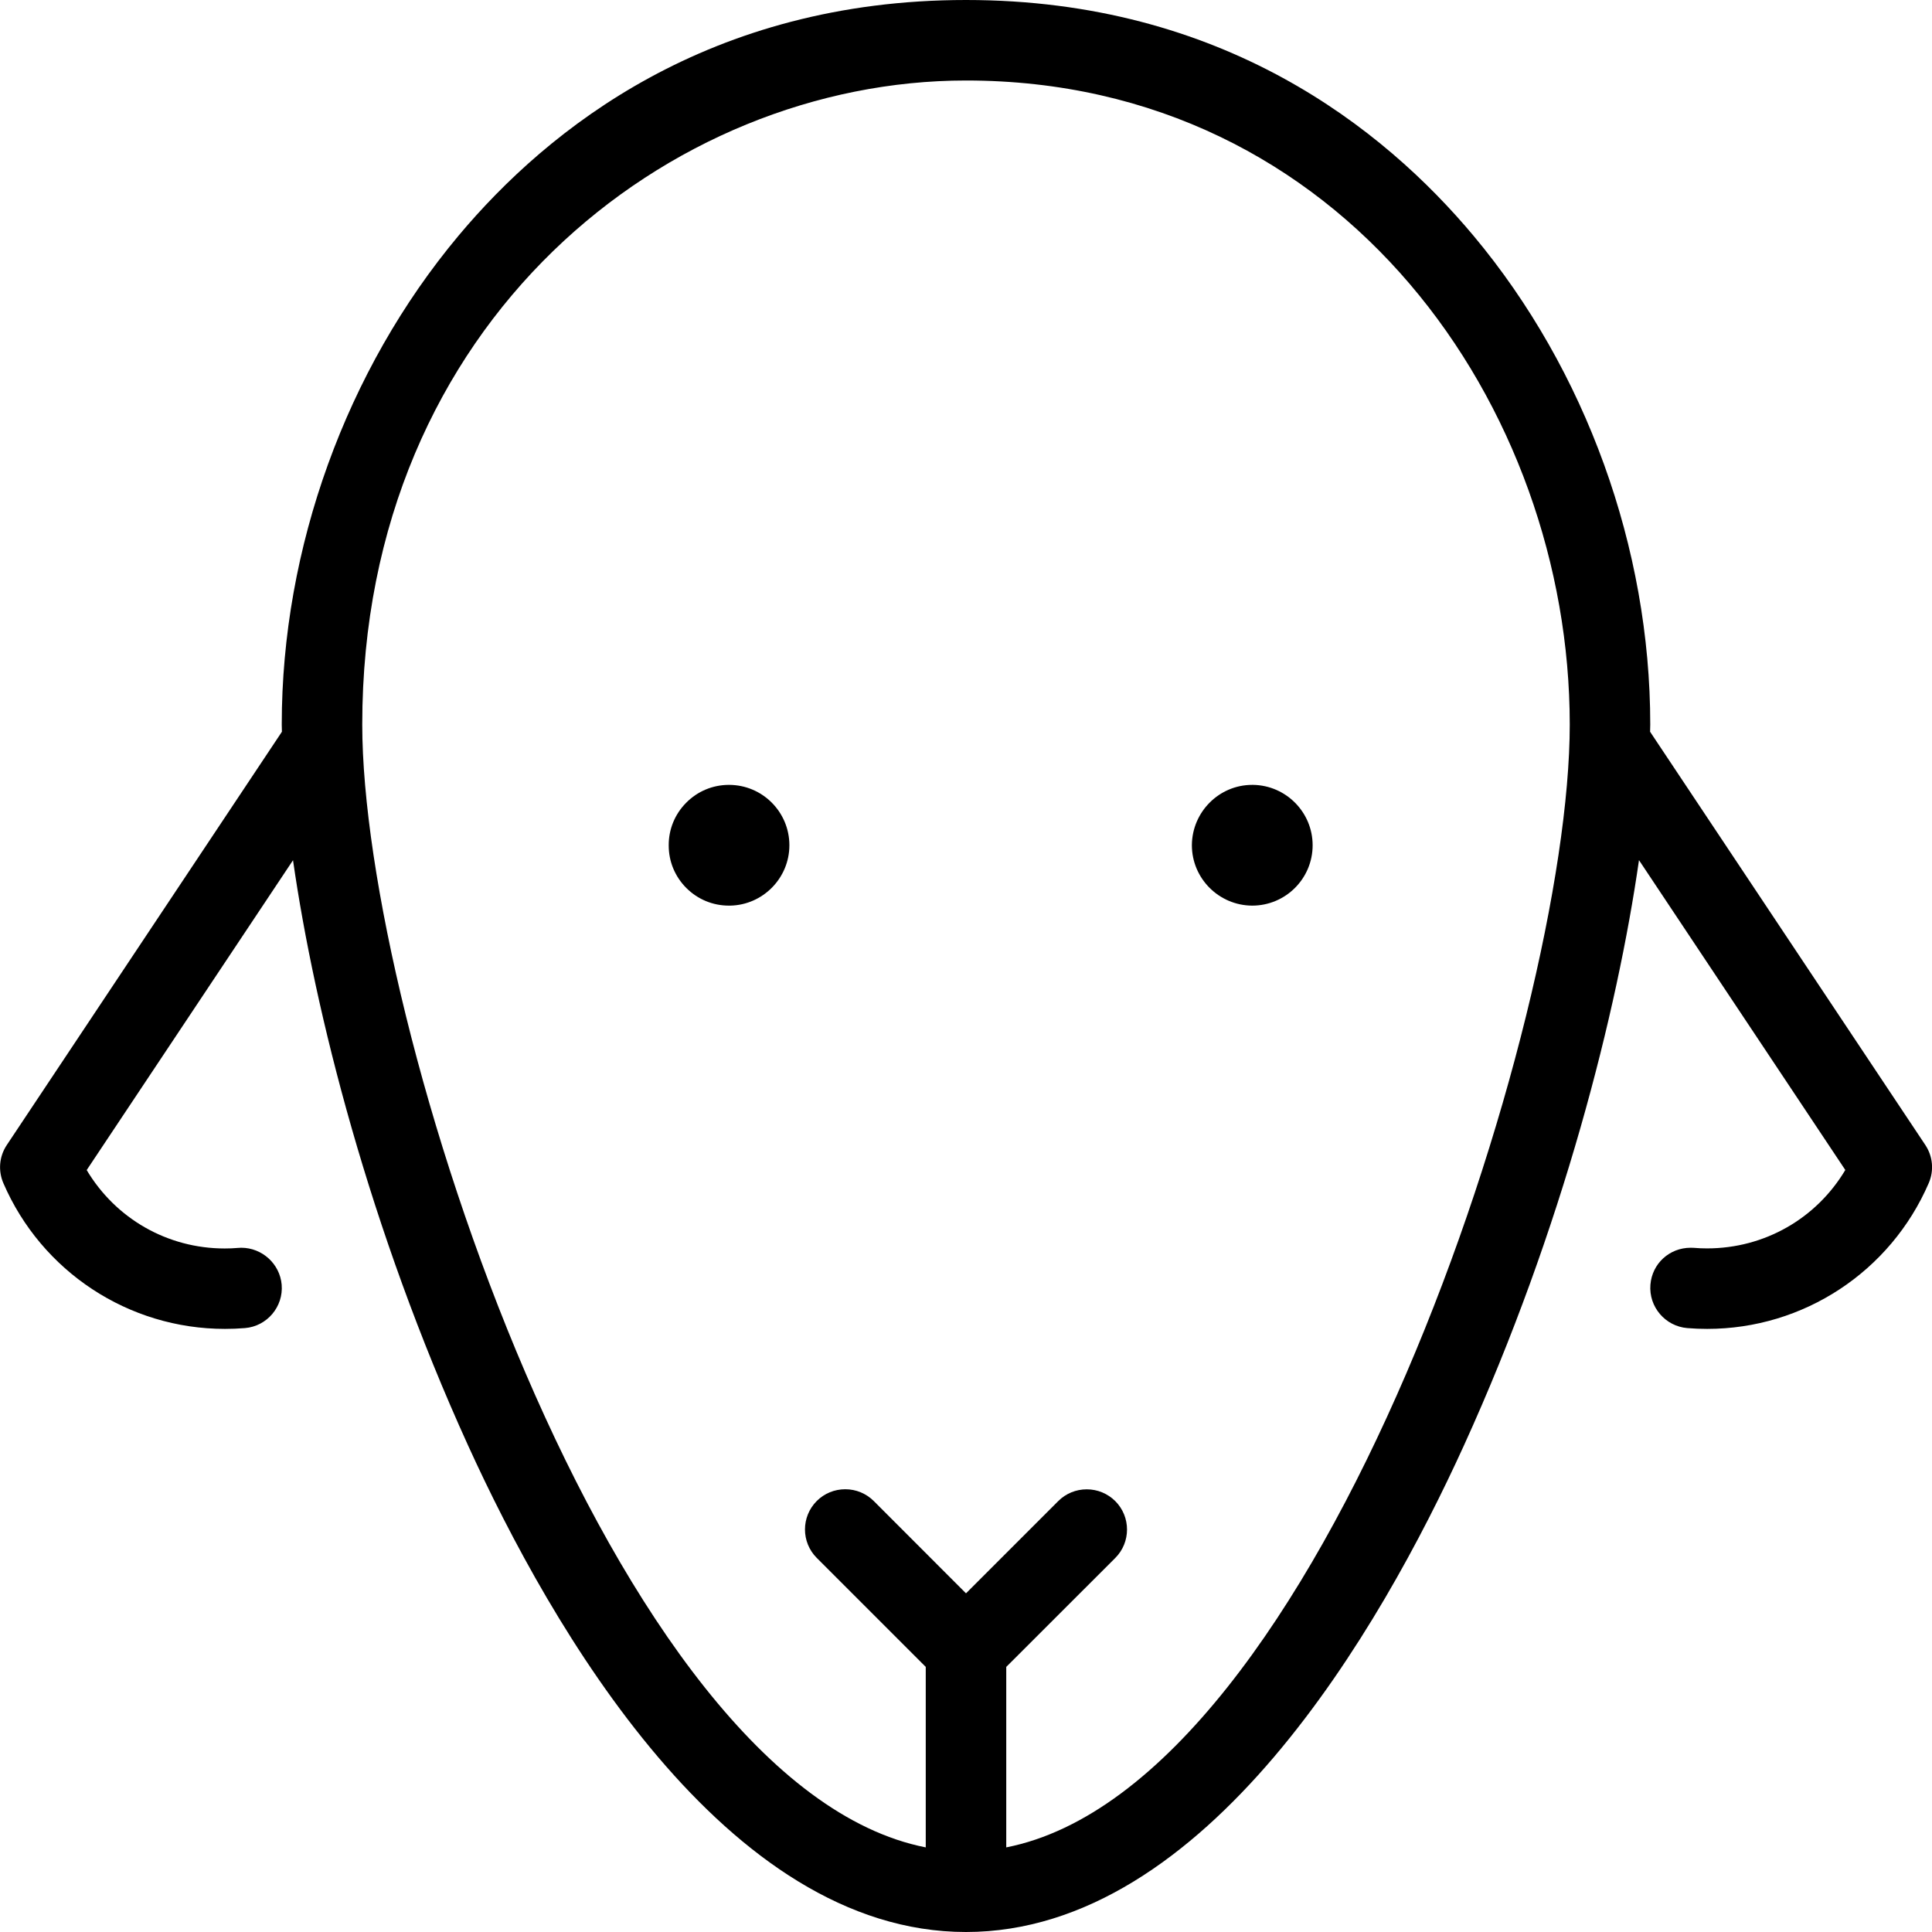 <?xml version="1.0" encoding="utf-8"?>
<!-- Generator: Adobe Illustrator 22.1.0, SVG Export Plug-In . SVG Version: 6.00 Build 0)  -->
<svg version="1.1" id="Light" xmlns="http://www.w3.org/2000/svg" xmlns:xlink="http://www.w3.org/1999/xlink" x="0px" y="0px"
	 viewBox="0 0 24 24" style="enable-background:new 0 0 24 24;" xml:space="preserve">
<g>
	<title>livestock-sheep</title>
	<path d="M9.055,11.25c-0.199,0-0.386-0.077-0.527-0.217c-0.142-0.141-0.221-0.329-0.221-0.529c0,0,0-0.002,0-0.003
		c-0.001-0.199,0.076-0.387,0.217-0.529C8.664,9.83,8.852,9.751,9.052,9.75c0,0,0.004,0,0.004,0c0.414,0,0.75,0.336,0.75,0.75
		c0,0.408-0.329,0.742-0.735,0.75c-0.005,0-0.009,0-0.014,0H9.055z"/>
	<path d="M15.555,11.25c-0.413-0.002-0.749-0.338-0.749-0.75c0-0.001,0-0.004,0-0.004c0.004-0.411,0.339-0.746,0.749-0.746
		c0.004,0,0.009,0,0.013,0c0.408,0.007,0.738,0.341,0.738,0.75C16.306,10.914,15.97,11.25,15.555,11.25
		C15.556,11.25,15.555,11.25,15.555,11.25z"/>
	<path d="M12,24c-2.986,0-5.157-3.786-6.185-6.043c-1.225-2.69-1.907-5.4-2.175-7.271l-2.563,3.849
		c0.36,0.604,1.004,0.974,1.714,0.974c0.055,0,0.111-0.002,0.167-0.007C2.966,15.501,2.99,15.5,2.997,15.5
		c0.26,0,0.48,0.201,0.502,0.459c0.023,0.274-0.182,0.517-0.457,0.539c-0.083,0.007-0.166,0.01-0.248,0.01
		c-1.197,0-2.277-0.711-2.752-1.81c-0.067-0.156-0.052-0.333,0.043-0.475L3.502,9.09C3.501,9.059,3.5,9.029,3.5,9
		c0-2.191,0.8-4.403,2.195-6.071C6.813,1.593,8.814,0,12,0s5.187,1.593,6.305,2.929C19.7,4.597,20.5,6.809,20.5,9
		c0,0.029-0.001,0.059-0.002,0.09l3.418,5.132c0.095,0.142,0.111,0.32,0.043,0.476c-0.475,1.099-1.555,1.81-2.752,1.81
		c-0.082,0-0.164-0.003-0.247-0.01c-0.275-0.023-0.48-0.265-0.458-0.539c0.021-0.262,0.236-0.459,0.5-0.459
		c0.006,0,0.031,0.001,0.037,0.001c0.058,0.005,0.113,0.007,0.167,0.007c0.712,0,1.357-0.37,1.717-0.974l-2.563-3.849
		c-0.268,1.871-0.949,4.582-2.175,7.272C17.157,20.214,14.986,24,12,24z M12.5,22.949c3.919-0.773,7-10.278,7-13.949
		c0-3.932-2.805-8-7.5-8C8.314,1,4.5,3.992,4.5,9c0,3.671,3.081,13.176,7,13.949v-2.242l-1.354-1.354
		c-0.195-0.195-0.195-0.512,0-0.707c0.094-0.094,0.22-0.146,0.354-0.146s0.259,0.052,0.354,0.146L12,19.793l1.146-1.146
		c0.094-0.094,0.22-0.146,0.354-0.146s0.259,0.052,0.354,0.146c0.195,0.195,0.195,0.512,0,0.707L12.5,20.707V22.949z"/>
</g>
</svg>

